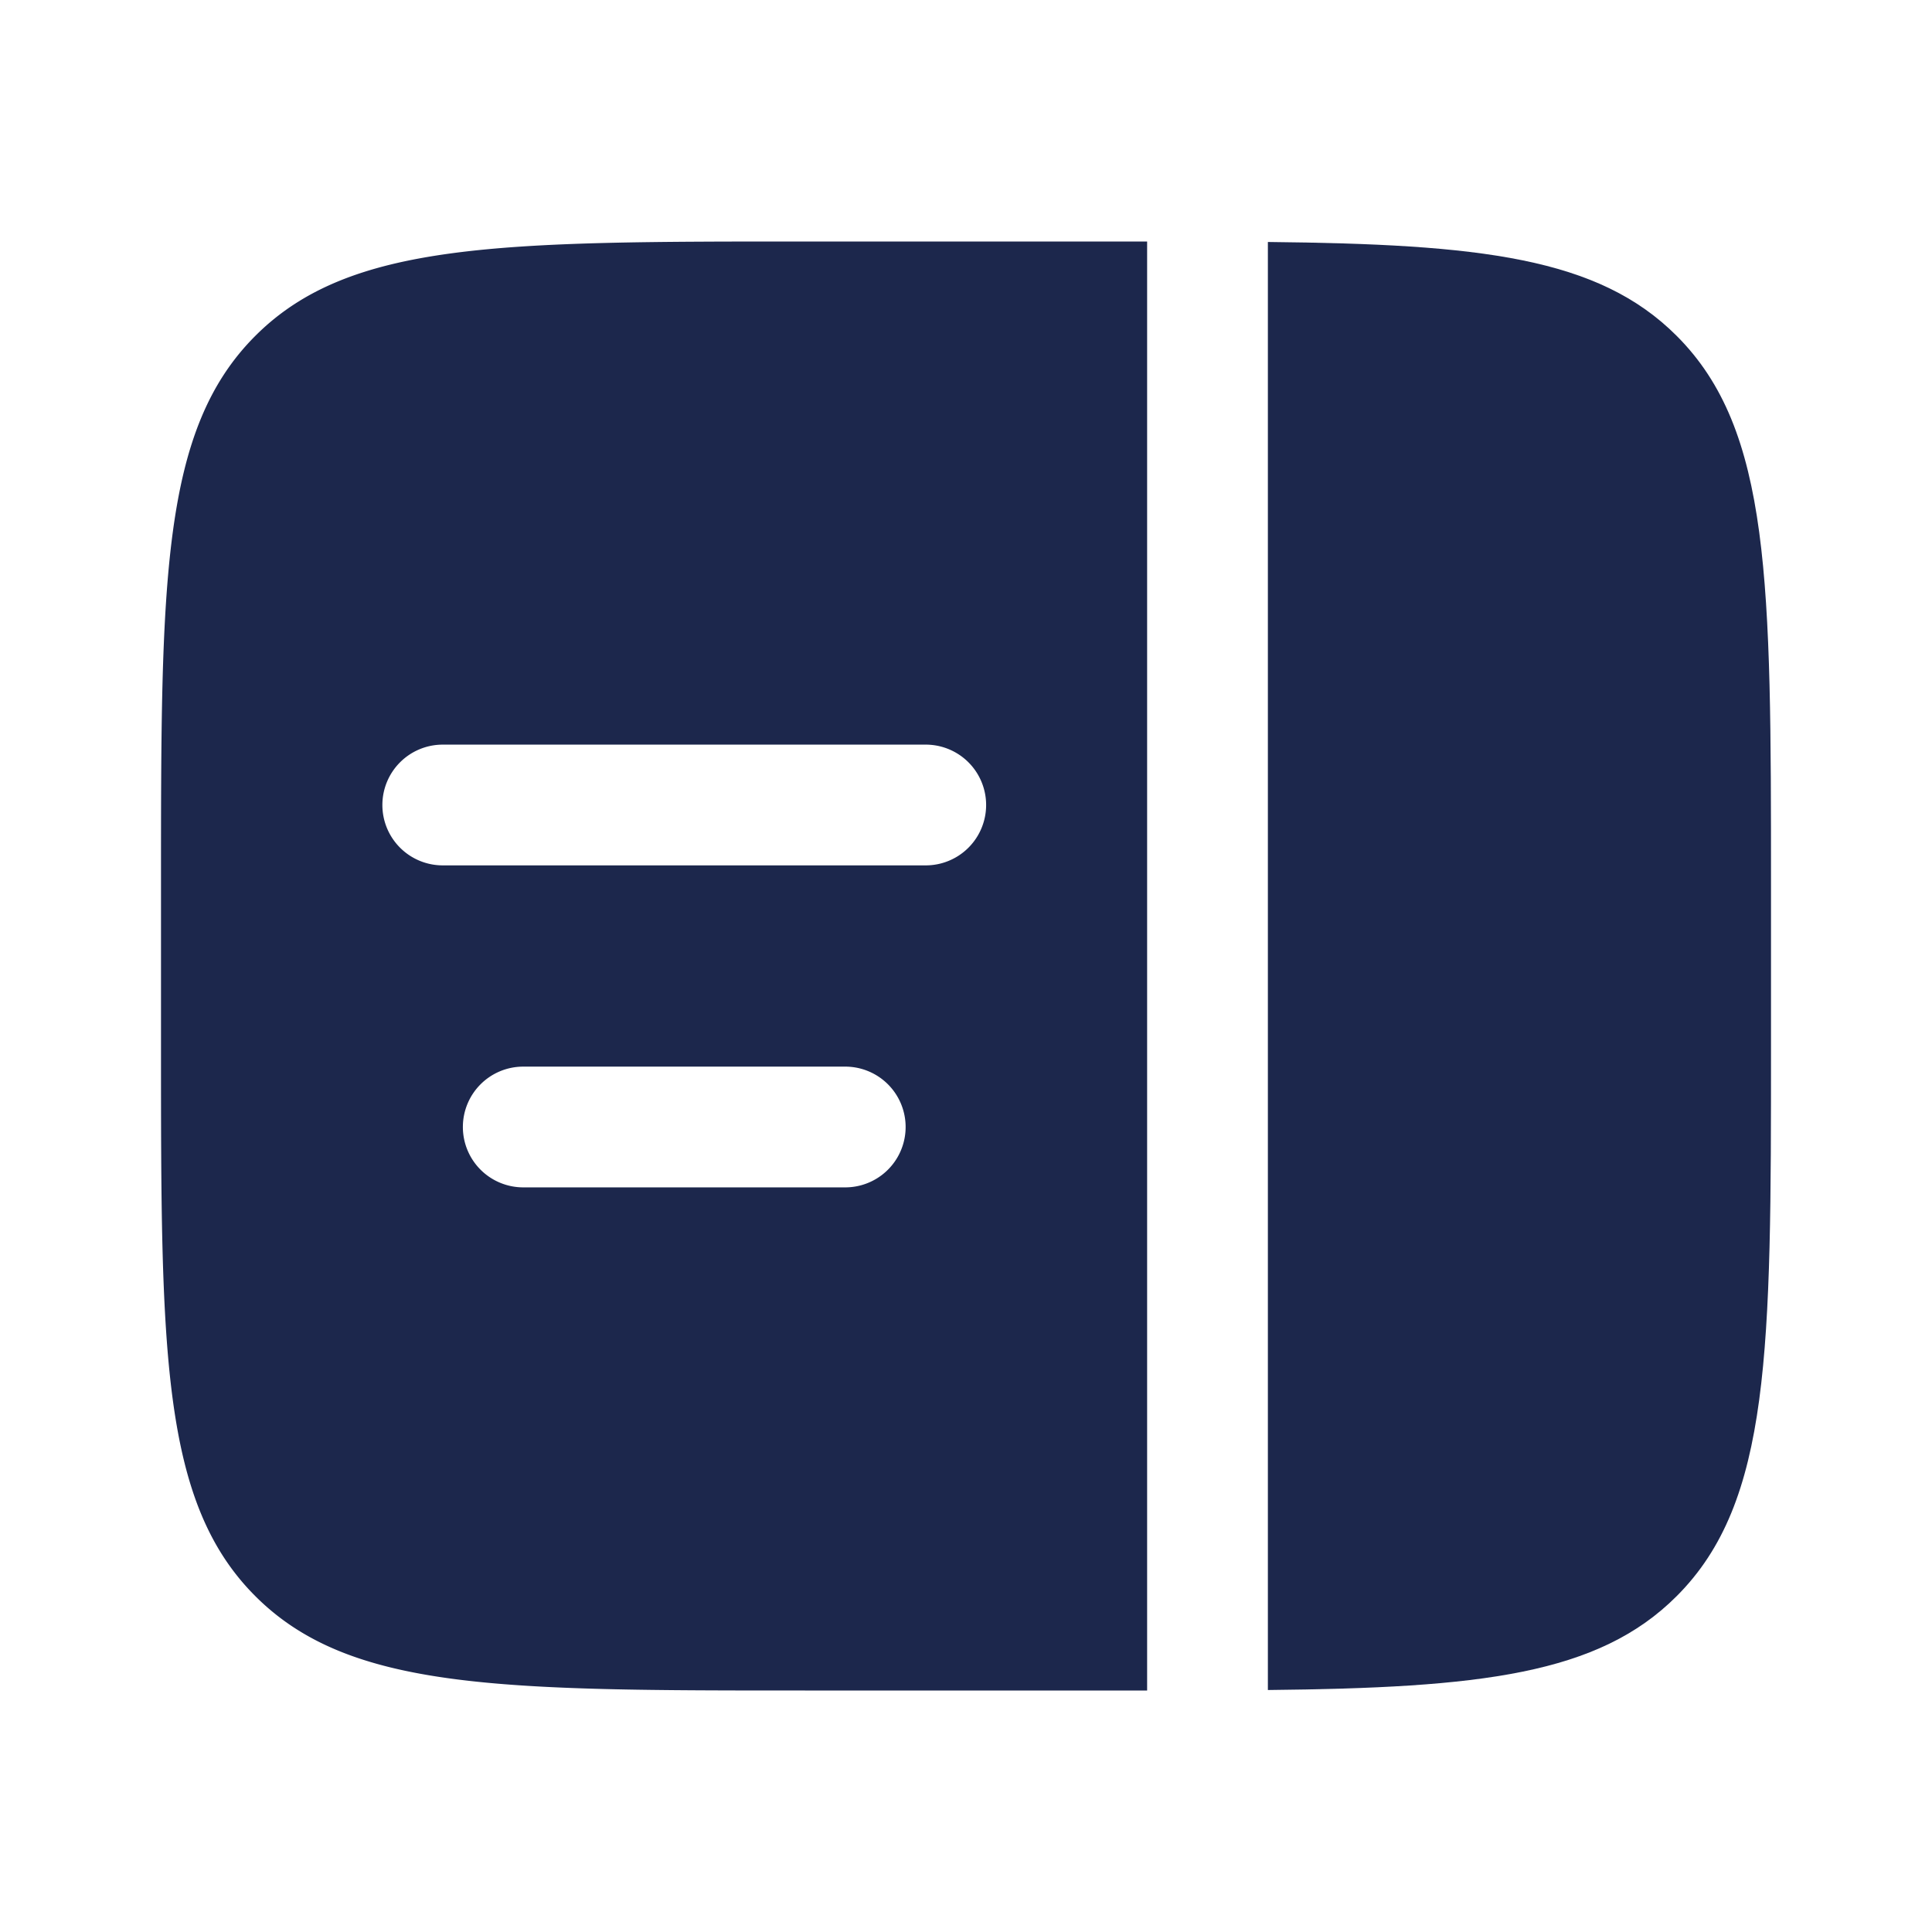 <svg xmlns="http://www.w3.org/2000/svg" width="24" height="24" fill="none">
  <g fill="#1C274C">
    <path d="M22 11v2c0 3.771 0 5.657-1.172 6.828-.974.975-2.442 1.139-5.078 1.166V3.006c2.636.027 4.104.191 5.078 1.166C22 5.343 22 7.229 22 11Z"/>
    <path fill-rule="evenodd" d="M10 3h4.25v18H10c-3.771 0-5.657 0-6.828-1.172C2 18.657 2 16.771 2 13v-2c0-3.771 0-5.657 1.172-6.828C4.343 3 6.229 3 10 3Zm-5.25 7a.75.75 0 0 1 .75-.75h6a.75.75 0 0 1 0 1.5h-6a.75.75 0 0 1-.75-.75Zm1 4a.75.75 0 0 1 .75-.75h4a.75.75 0 0 1 0 1.5h-4a.75.75 0 0 1-.75-.75Z" clip-rule="evenodd"/>
  </g>
</svg>
